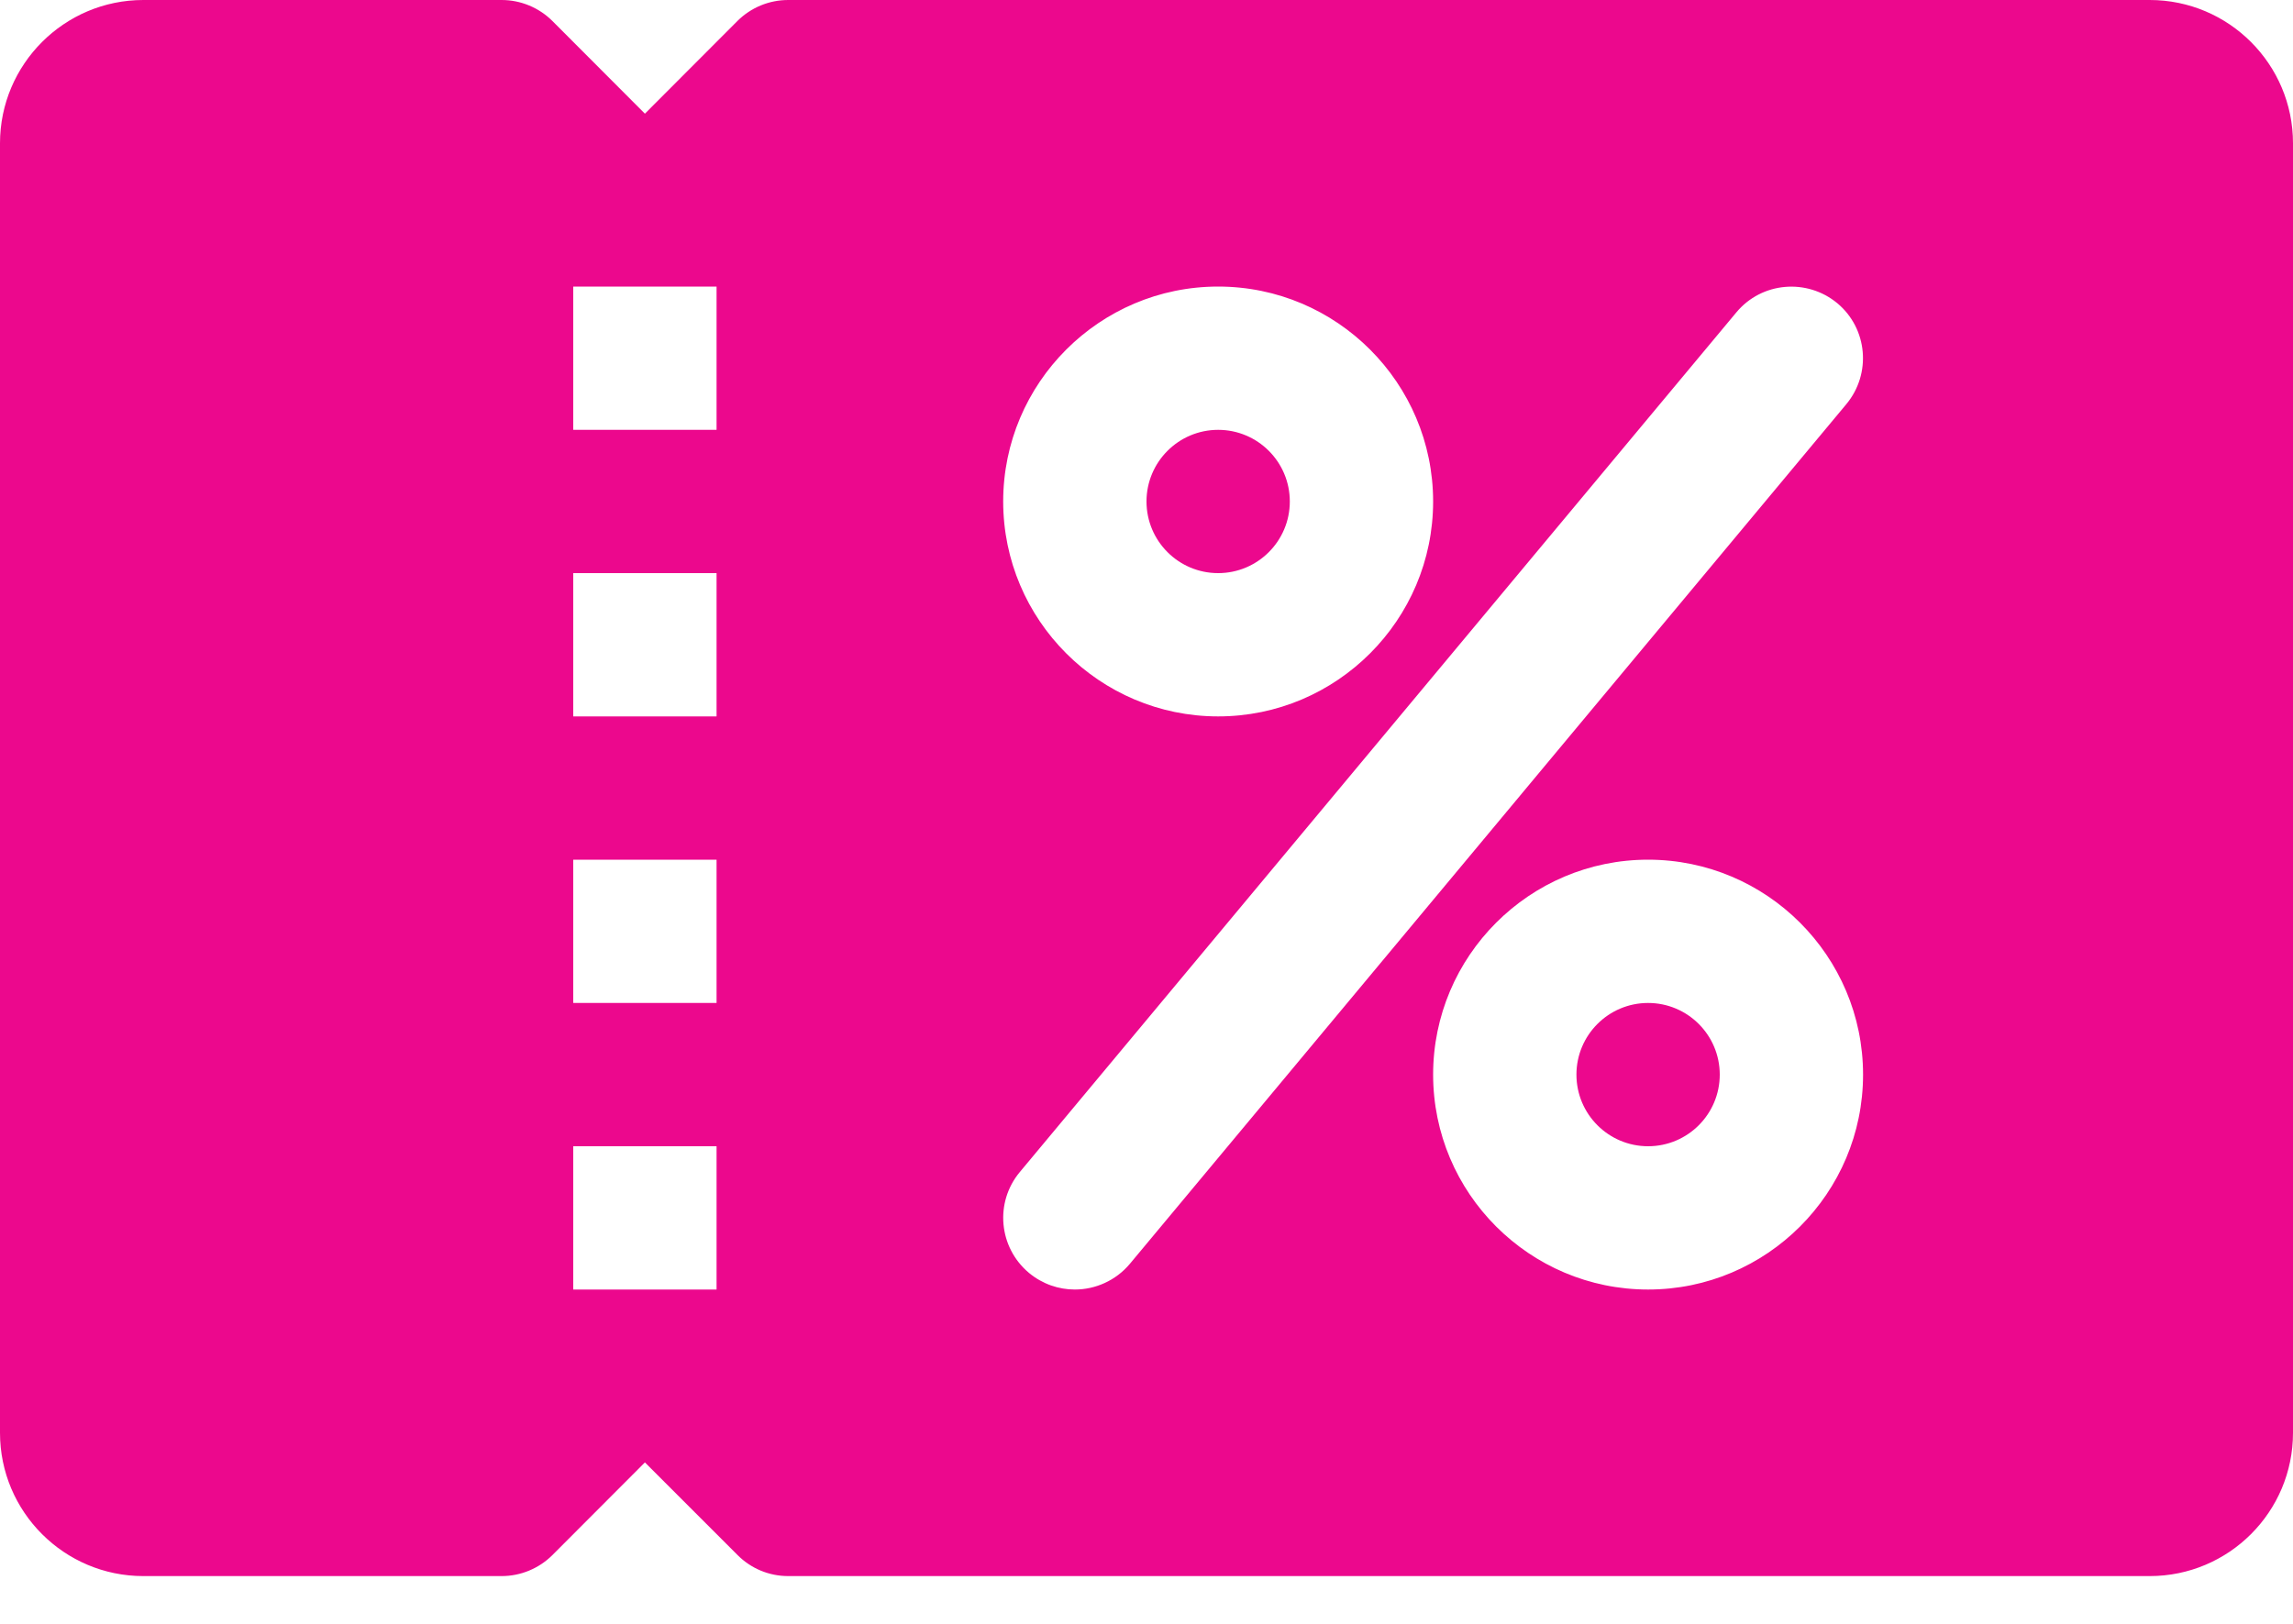 <svg xmlns="http://www.w3.org/2000/svg" width="24" height="17" viewBox="0 0 24 17" fill="none">
  <path d="M22.5 0H8.25C8.05 0 7.86 0.079 7.719 0.219L6.75 1.19L5.781 0.219C5.64 0.079 5.449 0 5.25 0H1.5C0.673 0 0 0.673 0 1.5V15C0 15.828 0.673 16.5 1.5 16.5H5.25C5.449 16.5 5.64 16.421 5.781 16.281L6.75 15.31L7.719 16.279C7.86 16.421 8.05 16.5 8.25 16.5H22.5C23.328 16.5 24 15.828 24 15V1.5C24 0.673 23.328 0 22.5 0ZM7.5 13.5H6V12H7.5V13.5ZM7.5 10.5H6V9H7.5V10.5ZM7.5 7.5H6V6H7.5V7.5ZM7.5 4.5H6V3H7.5V4.5ZM12.75 3C13.991 3 15 4.01 15 5.25C15 6.49 13.991 7.5 12.75 7.5C11.509 7.5 10.5 6.49 10.5 5.25C10.5 4.01 11.509 3 12.75 3ZM11.25 13.5C11.081 13.5 10.911 13.443 10.77 13.326C10.452 13.06 10.409 12.588 10.674 12.27L18.174 3.27C18.441 2.95 18.913 2.912 19.23 3.174C19.548 3.439 19.59 3.912 19.325 4.231L11.825 13.232C11.678 13.407 11.464 13.5 11.25 13.5ZM17.25 13.5C16.009 13.5 15 12.491 15 11.25C15 10.009 16.009 9 17.25 9C18.491 9 19.5 10.009 19.5 11.25C19.5 12.491 18.491 13.5 17.25 13.5Z" fill="#EC088D"/>
  <path d="M17.25 12C17.664 12 18 11.664 18 11.25C18 10.836 17.664 10.5 17.25 10.5C16.836 10.5 16.5 10.836 16.5 11.25C16.5 11.664 16.836 12 17.25 12Z" fill="#EC088D"/>
  <path d="M12.75 6C13.164 6 13.5 5.664 13.5 5.25C13.5 4.836 13.164 4.5 12.75 4.5C12.336 4.5 12 4.836 12 5.25C12 5.664 12.336 6 12.75 6Z" fill="#EC088D"/>
</svg>